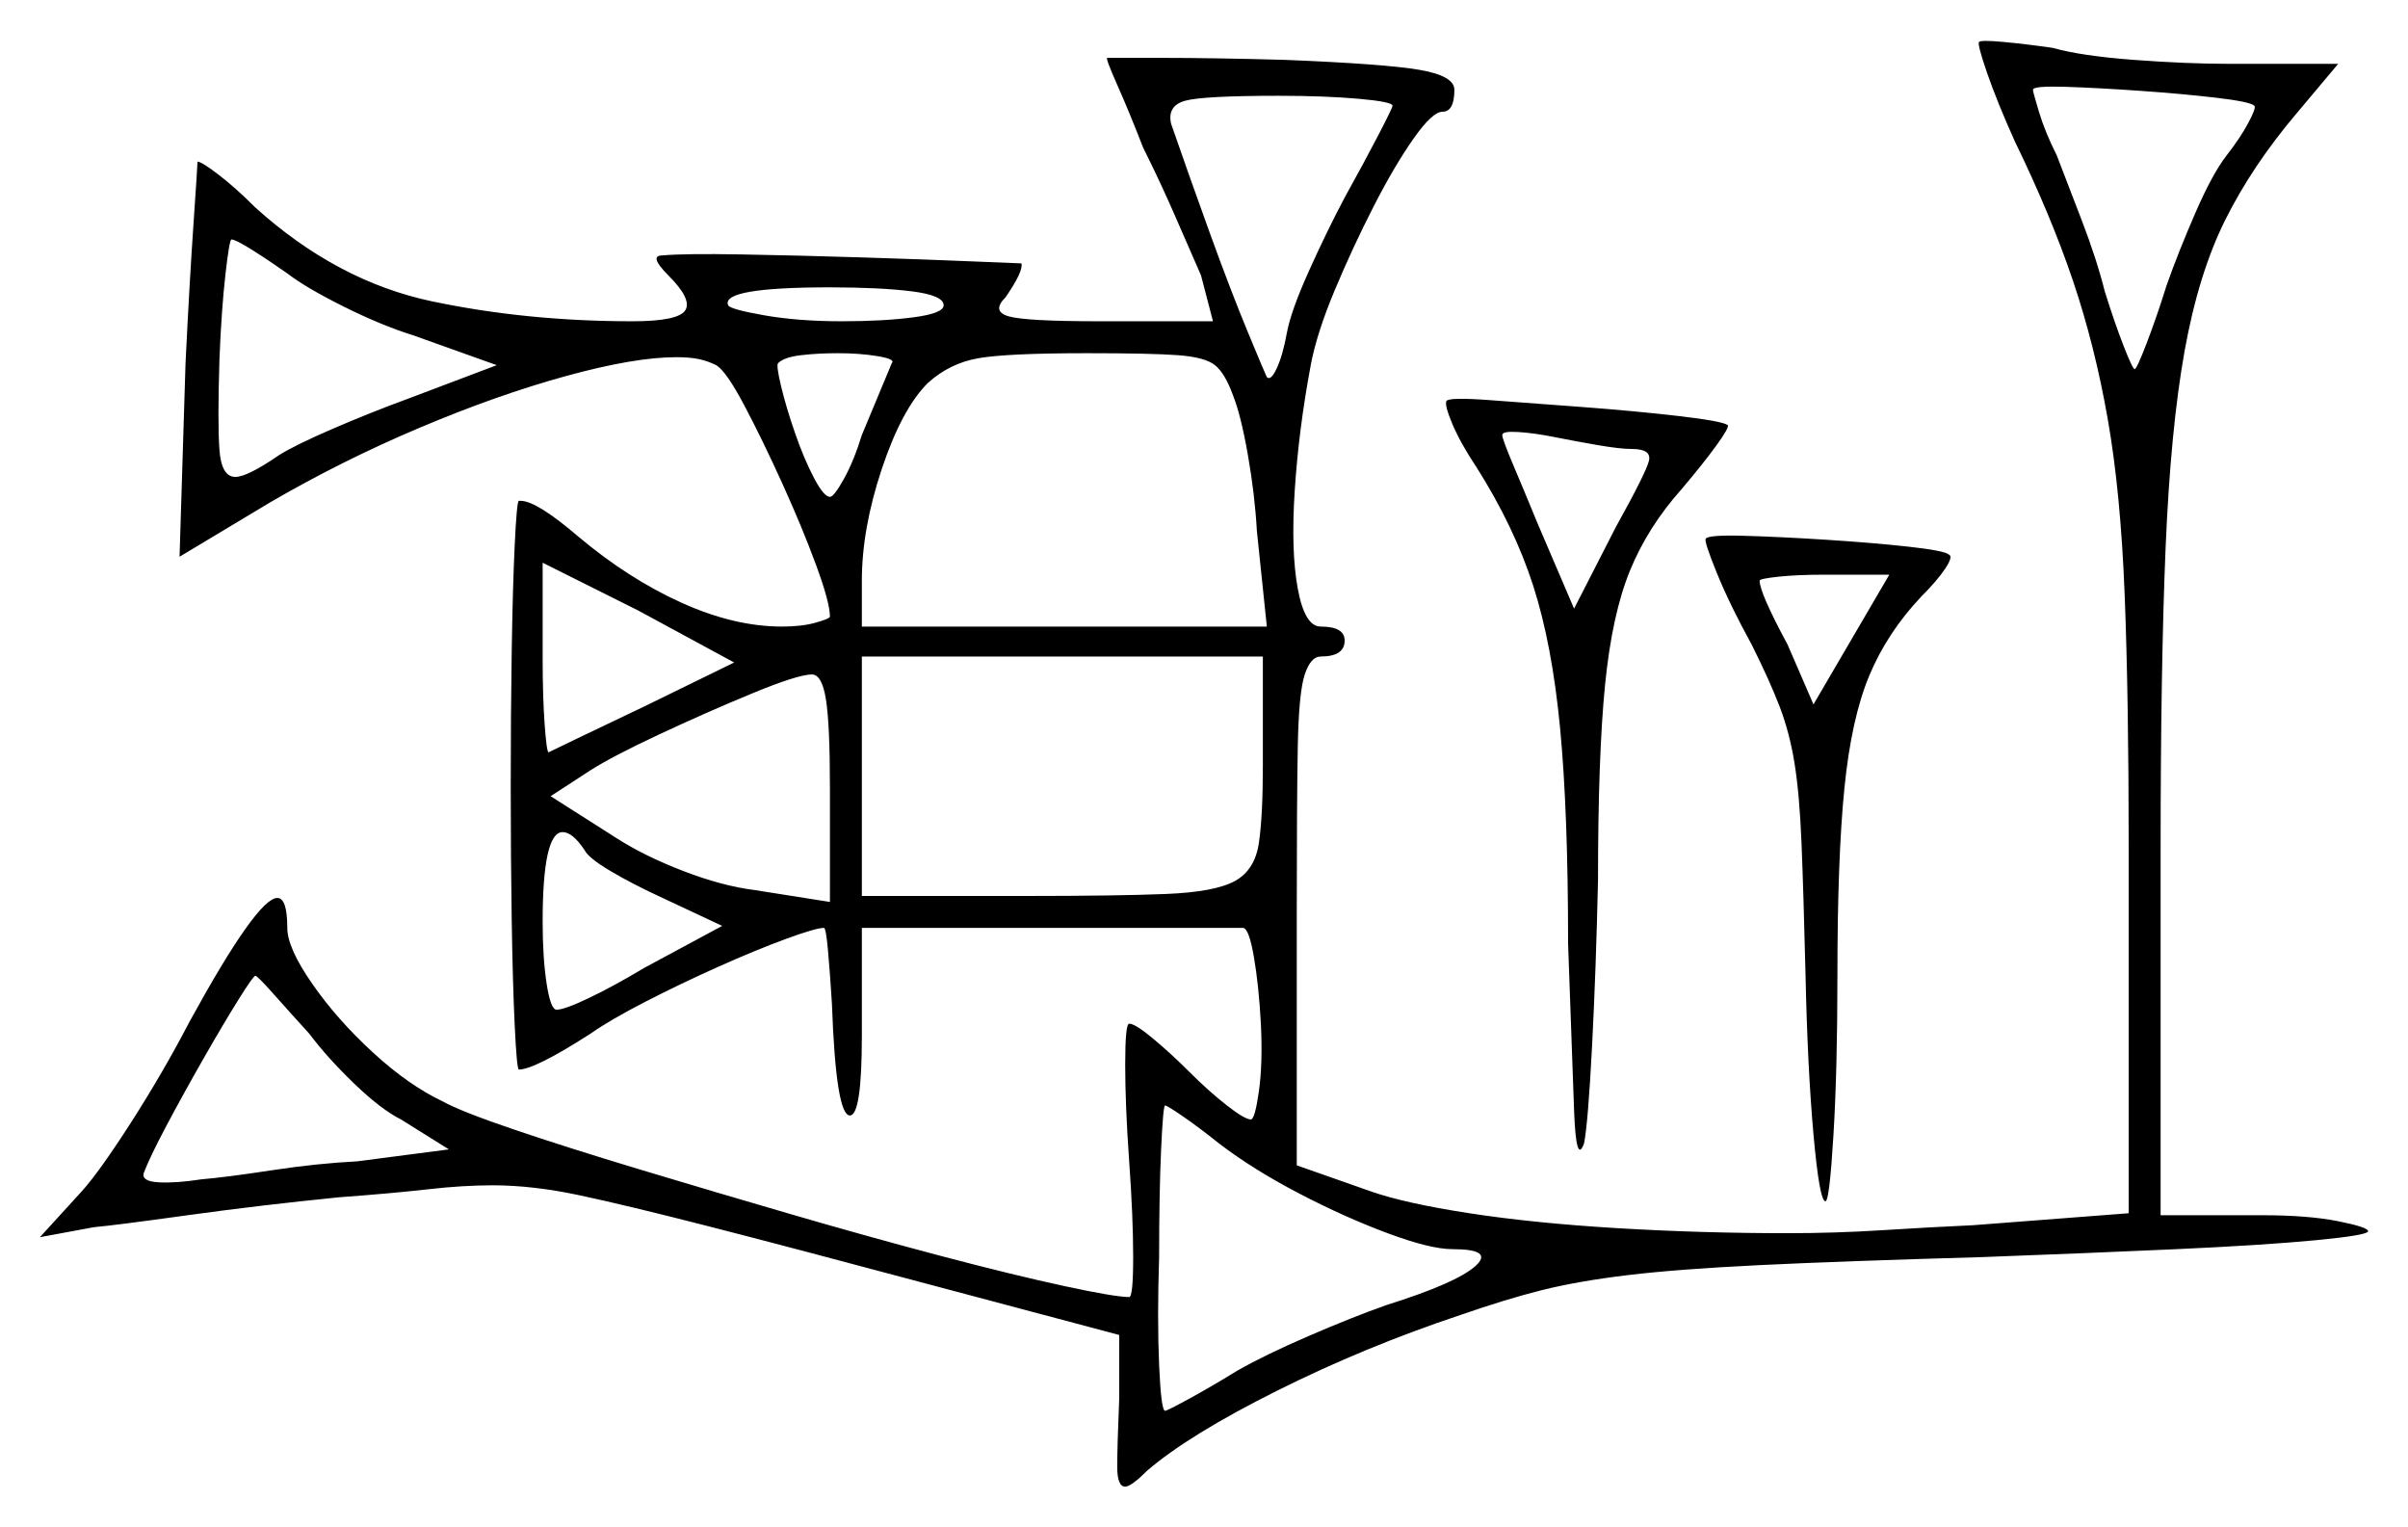 <svg xmlns="http://www.w3.org/2000/svg" width="603.5" height="382.5" viewBox="0 0 603.5 382.5"><path d="M77.5 259.0Q72.5 253.5 68.5 249.0Q64.5 244.5 64.0 244.5Q63.5 244.5 59.75 250.5Q56.0 256.5 51.0 265.25Q46.0 274.0 41.75 282.0Q37.5 290.0 36.0 294.0Q35.5 296.0 39.75 296.25Q44.0 296.5 50.5 295.5Q56.5 295.0 68.0 293.25Q79.5 291.5 89.5 291.0L112.5 288.0L100.5 280.5Q95.5 278.0 88.75 271.5Q82.0 265.0 77.5 259.0ZM146.5 213.0Q143.5 208.5 141.0 208.5Q136.0 208.5 136.0 231.0Q136.0 240.0 137.0 246.5Q138.0 253.0 139.5 253.0Q141.5 253.0 147.75 250.0Q154.0 247.0 161.5 242.5L181.0 232.0L165.0 224.5Q158.5 221.5 153.0 218.25Q147.5 215.0 146.5 213.0ZM305.5 286.5Q300.5 282.5 296.5 279.75Q292.5 277.0 292.0 277.0Q291.5 277.0 291.0 288.0Q290.5 299.0 290.5 315.0Q290.0 330.5 290.5 342.0Q291.0 353.5 292.0 353.5Q292.5 353.5 298.0 350.5Q303.5 347.5 310.0 343.5Q317.0 339.5 328.0 334.75Q339.0 330.0 347.5 327.0Q365.0 321.5 369.75 317.25Q374.5 313.0 364.0 313.0Q358.5 313.0 347.75 309.0Q337.0 305.0 325.5 299.0Q314.0 293.0 305.5 286.5ZM208.0 226.0V197.5Q208.0 181.5 207.0 175.25Q206.0 169.0 203.5 169.0Q200.0 169.0 188.5 173.75Q177.0 178.5 165.25 184.0Q153.5 189.5 148.0 193.0L138.0 199.5L154.5 210.0Q161.5 214.5 171.25 218.25Q181.0 222.0 189.0 223.0ZM316.5 192.0V164.5H216.0V224.5H257.5Q280.0 224.5 292.25 224.0Q304.5 223.5 309.5 220.75Q314.5 218.0 315.5 211.25Q316.5 204.5 316.5 192.0ZM72.0 68.5Q67.0 65.0 63.0 62.5Q59.0 60.0 58.0 60.0Q57.5 60.0 56.5 68.75Q55.5 77.5 55.0 90.0Q54.5 106.0 55.0 112.75Q55.5 119.5 59.0 119.5Q62.0 119.5 70.0 114.0Q74.0 111.5 83.25 107.5Q92.5 103.5 102.0 100.0L124.5 91.5L103.5 84.0Q95.5 81.5 86.0 76.75Q76.5 72.0 72.0 68.5ZM161.5 177.0 184.0 166.0 160.0 153.0 136.0 141.0V165.0Q136.0 174.5 136.5 181.5Q137.0 188.5 137.5 188.5Q137.5 188.5 144.75 185.0Q152.0 181.5 161.5 177.0ZM236.5 76.5Q236.5 74.0 228.5 73.0Q220.5 72.0 208.0 72.0Q180.5 72.0 182.5 76.5Q183.0 77.5 191.5 79.0Q200.0 80.5 211.0 80.5Q221.5 80.5 229.0 79.5Q236.5 78.5 236.5 76.5ZM216.0 109.0 223.5 91.0Q224.5 90.0 220.0 89.25Q215.5 88.5 210.0 88.5Q205.0 88.5 200.75 89.0Q196.5 89.5 195.0 91.0Q194.5 91.5 195.75 96.75Q197.0 102.0 199.25 108.5Q201.5 115.0 204.0 119.75Q206.5 124.5 208.0 124.5Q209.0 124.5 211.5 120.0Q214.0 115.5 216.0 109.0ZM309.0 99.0Q307.0 93.5 304.5 91.5Q302.0 89.5 295.25 89.0Q288.5 88.5 272.5 88.5Q252.5 88.5 245.25 89.75Q238.0 91.0 232.5 96.0Q226.0 102.5 221.0 117.5Q216.0 132.5 216.0 145.5V157.0H317.5L315.0 133.0Q314.5 124.0 312.75 114.0Q311.0 104.0 309.0 99.0ZM349.0 26.5Q349.0 25.5 340.5 24.75Q332.0 24.0 320.5 24.0Q301.5 24.0 297.0 25.25Q292.5 26.5 293.5 31.0Q298.0 44.0 303.25 58.5Q308.5 73.0 312.75 83.25Q317.0 93.5 317.5 94.5Q318.5 95.5 320.0 92.25Q321.5 89.0 322.5 83.5Q323.5 78.0 328.0 68.0Q332.5 58.0 337.0 49.5Q342.0 40.5 345.5 33.75Q349.0 27.0 349.0 26.5ZM409.0 112.5Q406.0 112.5 400.25 111.5Q394.5 110.5 389.5 109.5Q384.5 108.5 380.5 108.25Q376.5 108.0 376.5 109.0Q376.5 110.0 379.25 116.5Q382.0 123.0 385.5 131.5L394.5 152.5L405.0 132.0Q412.5 118.5 413.25 115.5Q414.0 112.5 409.0 112.5ZM454.5 176.5 473.5 144.0H457.0Q450.5 144.0 445.75 144.5Q441.0 145.0 441.0 145.5Q441.0 148.5 448.0 161.5ZM565.0 26.5Q564.0 25.5 555.5 24.5Q547.0 23.5 536.25 22.75Q525.5 22.0 517.5 21.75Q509.5 21.5 509.5 22.5Q509.5 23.0 511.0 28.0Q512.5 33.0 515.5 39.0Q518.0 45.5 521.75 55.25Q525.5 65.0 527.5 73.0Q530.0 81.0 532.25 86.75Q534.5 92.5 535.0 92.5Q535.5 92.5 538.0 86.0Q540.5 79.5 543.0 71.5Q546.0 63.0 550.25 53.25Q554.5 43.5 558.0 39.0Q561.5 34.5 563.5 30.75Q565.5 27.0 565.0 26.5ZM496.0 10.5Q496.5 10.0 502.0 10.5Q507.5 11.0 514.5 12.0Q521.5 14.0 534.75 15.0Q548.0 16.0 559.0 16.0H586.0L575.5 28.5Q564.5 41.5 557.75 55.0Q551.0 68.5 547.5 88.0Q544.0 107.5 542.75 137.25Q541.5 167.0 541.5 213.0V304.5H567.0Q578.5 304.5 586.0 306.0Q593.5 307.5 593.5 308.5Q593.5 309.5 580.5 310.75Q567.5 312.0 545.5 313.0Q523.5 314.0 496.5 315.0Q461.5 316.0 441.0 317.0Q420.5 318.0 408.0 319.5Q395.5 321.0 386.5 323.25Q377.5 325.5 366.0 329.5Q342.0 337.5 320.0 348.5Q298.0 359.5 287.5 368.5Q283.5 372.5 282.0 372.5Q280.0 372.5 280.0 367.5Q280.0 362.5 280.5 350.5V334.5L233.5 322.0Q198.0 312.5 177.5 307.25Q157.0 302.0 145.25 299.5Q133.5 297.0 123.5 297.0Q116.0 297.0 107.25 298.0Q98.5 299.0 85.0 300.0Q65.0 302.0 47.0 304.5Q29.0 307.0 23.5 307.5L10.0 310.0L20.5 298.5Q25.0 293.5 33.0 281.0Q41.0 268.5 47.5 256.0Q64.5 225.0 69.5 225.0Q72.0 225.0 72.0 232.5Q72.0 237.5 78.25 246.5Q84.5 255.5 93.5 263.75Q102.5 272.0 111.0 276.0Q115.5 278.5 128.75 283.0Q142.0 287.5 160.25 293.0Q178.5 298.5 198.25 304.25Q218.0 310.0 236.0 314.75Q254.0 319.5 266.75 322.25Q279.5 325.0 283.0 325.0Q284.0 325.0 284.0 315.0Q284.0 305.0 283.0 291.0Q282.0 277.0 282.0 266.75Q282.0 256.5 283.0 256.5Q284.5 256.5 289.0 260.25Q293.5 264.0 298.0 268.5Q303.0 273.5 307.5 277.0Q312.0 280.5 313.5 280.5Q314.5 280.5 315.5 273.5Q316.5 266.5 316.0 256.5Q315.5 247.0 314.25 239.75Q313.0 232.5 311.5 232.5H216.0V259.5Q216.0 279.5 213.0 279.5Q209.5 279.5 208.5 251.5Q208.0 243.5 207.5 238.0Q207.0 232.5 206.5 232.5Q204.5 232.5 197.0 235.25Q189.5 238.0 180.0 242.25Q170.5 246.5 161.75 251.0Q153.0 255.5 148.0 259.0Q134.0 268.0 130.0 268.0Q129.5 267.5 129.0 257.0Q128.5 246.5 128.25 230.75Q128.0 215.0 128.0 197.0Q128.0 179.0 128.25 163.0Q128.5 147.0 129.0 136.5Q129.5 126.0 130.0 125.5Q130.0 125.5 130.0 125.5Q130.0 125.5 130.5 125.5Q134.5 125.5 145.0 134.5Q157.5 145.0 170.75 151.0Q184.0 157.0 196.0 157.0Q201.0 157.0 204.5 156.0Q208.0 155.0 208.0 154.5Q208.0 151.0 204.5 141.5Q201.0 132.0 196.0 121.0Q191.0 110.0 186.5 101.5Q182.0 93.0 179.5 91.5Q177.5 90.5 175.25 90.0Q173.0 89.5 169.5 89.5Q159.0 89.5 141.75 94.25Q124.5 99.0 105.0 107.25Q85.5 115.5 67.5 126.0L45.0 139.5L46.5 91.0Q47.5 70.5 48.5 56.0Q49.5 41.5 49.5 40.5Q50.5 40.5 54.75 43.75Q59.0 47.0 64.0 52.0Q84.5 70.5 108.25 75.5Q132.0 80.5 158.5 80.5Q170.0 80.5 171.75 77.75Q173.5 75.0 167.5 69.0Q162.5 64.0 166.0 64.0Q171.5 63.5 185.75 63.75Q200.0 64.0 216.0 64.5Q232.0 65.0 243.75 65.5Q255.5 66.0 256.0 66.0Q256.5 68.0 252.0 74.5Q248.5 78.0 252.75 79.25Q257.0 80.5 275.5 80.5H304.0L301.0 69.0Q299.0 64.5 295.0 55.25Q291.0 46.0 286.5 37.0Q283.0 28.0 280.0 21.25Q277.0 14.5 277.5 14.5Q278.5 14.5 291.25 14.5Q304.0 14.5 322.0 15.0Q347.0 16.0 355.75 17.5Q364.5 19.0 364.5 22.5Q364.5 28.0 361.5 28.0Q359.0 28.0 354.25 34.75Q349.5 41.5 344.25 51.75Q339.0 62.0 334.5 72.75Q330.0 83.5 328.5 91.5Q325.5 107.5 324.5 122.75Q323.5 138.0 325.25 147.5Q327.0 157.0 331.0 157.0Q337.0 157.0 337.0 160.5Q337.0 164.5 331.0 164.5Q328.5 164.5 327.0 169.0Q325.5 173.5 325.25 187.25Q325.0 201.0 325.0 228.0V292.0L343.5 298.5Q352.0 301.5 368.25 304.0Q384.5 306.5 405.5 307.75Q426.5 309.0 448.0 309.0Q460.0 309.0 471.75 308.25Q483.5 307.5 494.5 307.0L533.5 304.0V212.5Q533.5 175.0 532.5 149.25Q531.5 123.5 528.25 105.0Q525.0 86.5 519.5 70.25Q514.0 54.0 505.0 35.5Q500.5 25.5 498.0 18.25Q495.5 11.0 496.0 10.5ZM362.5 100.5Q363.0 99.5 373.25 100.25Q383.5 101.0 396.75 102.0Q410.0 103.0 420.75 104.25Q431.5 105.5 433.0 106.5Q433.5 107.0 430.25 111.5Q427.0 116.0 421.5 122.5Q413.0 132.0 408.5 143.0Q404.0 154.0 402.25 171.75Q400.5 189.5 400.5 220.5Q400.0 243.0 399.0 262.25Q398.0 281.5 397.0 286.5Q395.0 292.0 394.5 278.25Q394.0 264.5 393.0 236.5Q393.0 203.5 391.0 182.5Q389.0 161.5 384.25 146.75Q379.5 132.0 370.0 117.0Q366.0 111.0 364.0 106.25Q362.0 101.5 362.5 100.5ZM427.5 135.0Q428.0 134.0 437.0 134.25Q446.0 134.5 457.75 135.25Q469.5 136.0 478.5 137.0Q487.5 138.0 488.5 139.0Q489.5 139.5 487.5 142.5Q485.5 145.5 481.5 149.5Q473.0 158.5 468.5 169.25Q464.0 180.0 462.25 197.5Q460.5 215.0 460.5 244.5Q460.5 268.0 459.5 284.5Q458.5 301.0 457.5 301.0Q456.0 301.0 454.5 284.25Q453.0 267.5 452.5 244.0Q452.0 223.5 451.5 211.25Q451.0 199.0 449.75 191.25Q448.5 183.5 446.0 177.0Q443.5 170.5 439.0 161.5Q433.5 151.5 430.25 143.5Q427.0 135.5 427.5 135.0Z" fill="black" /></svg>